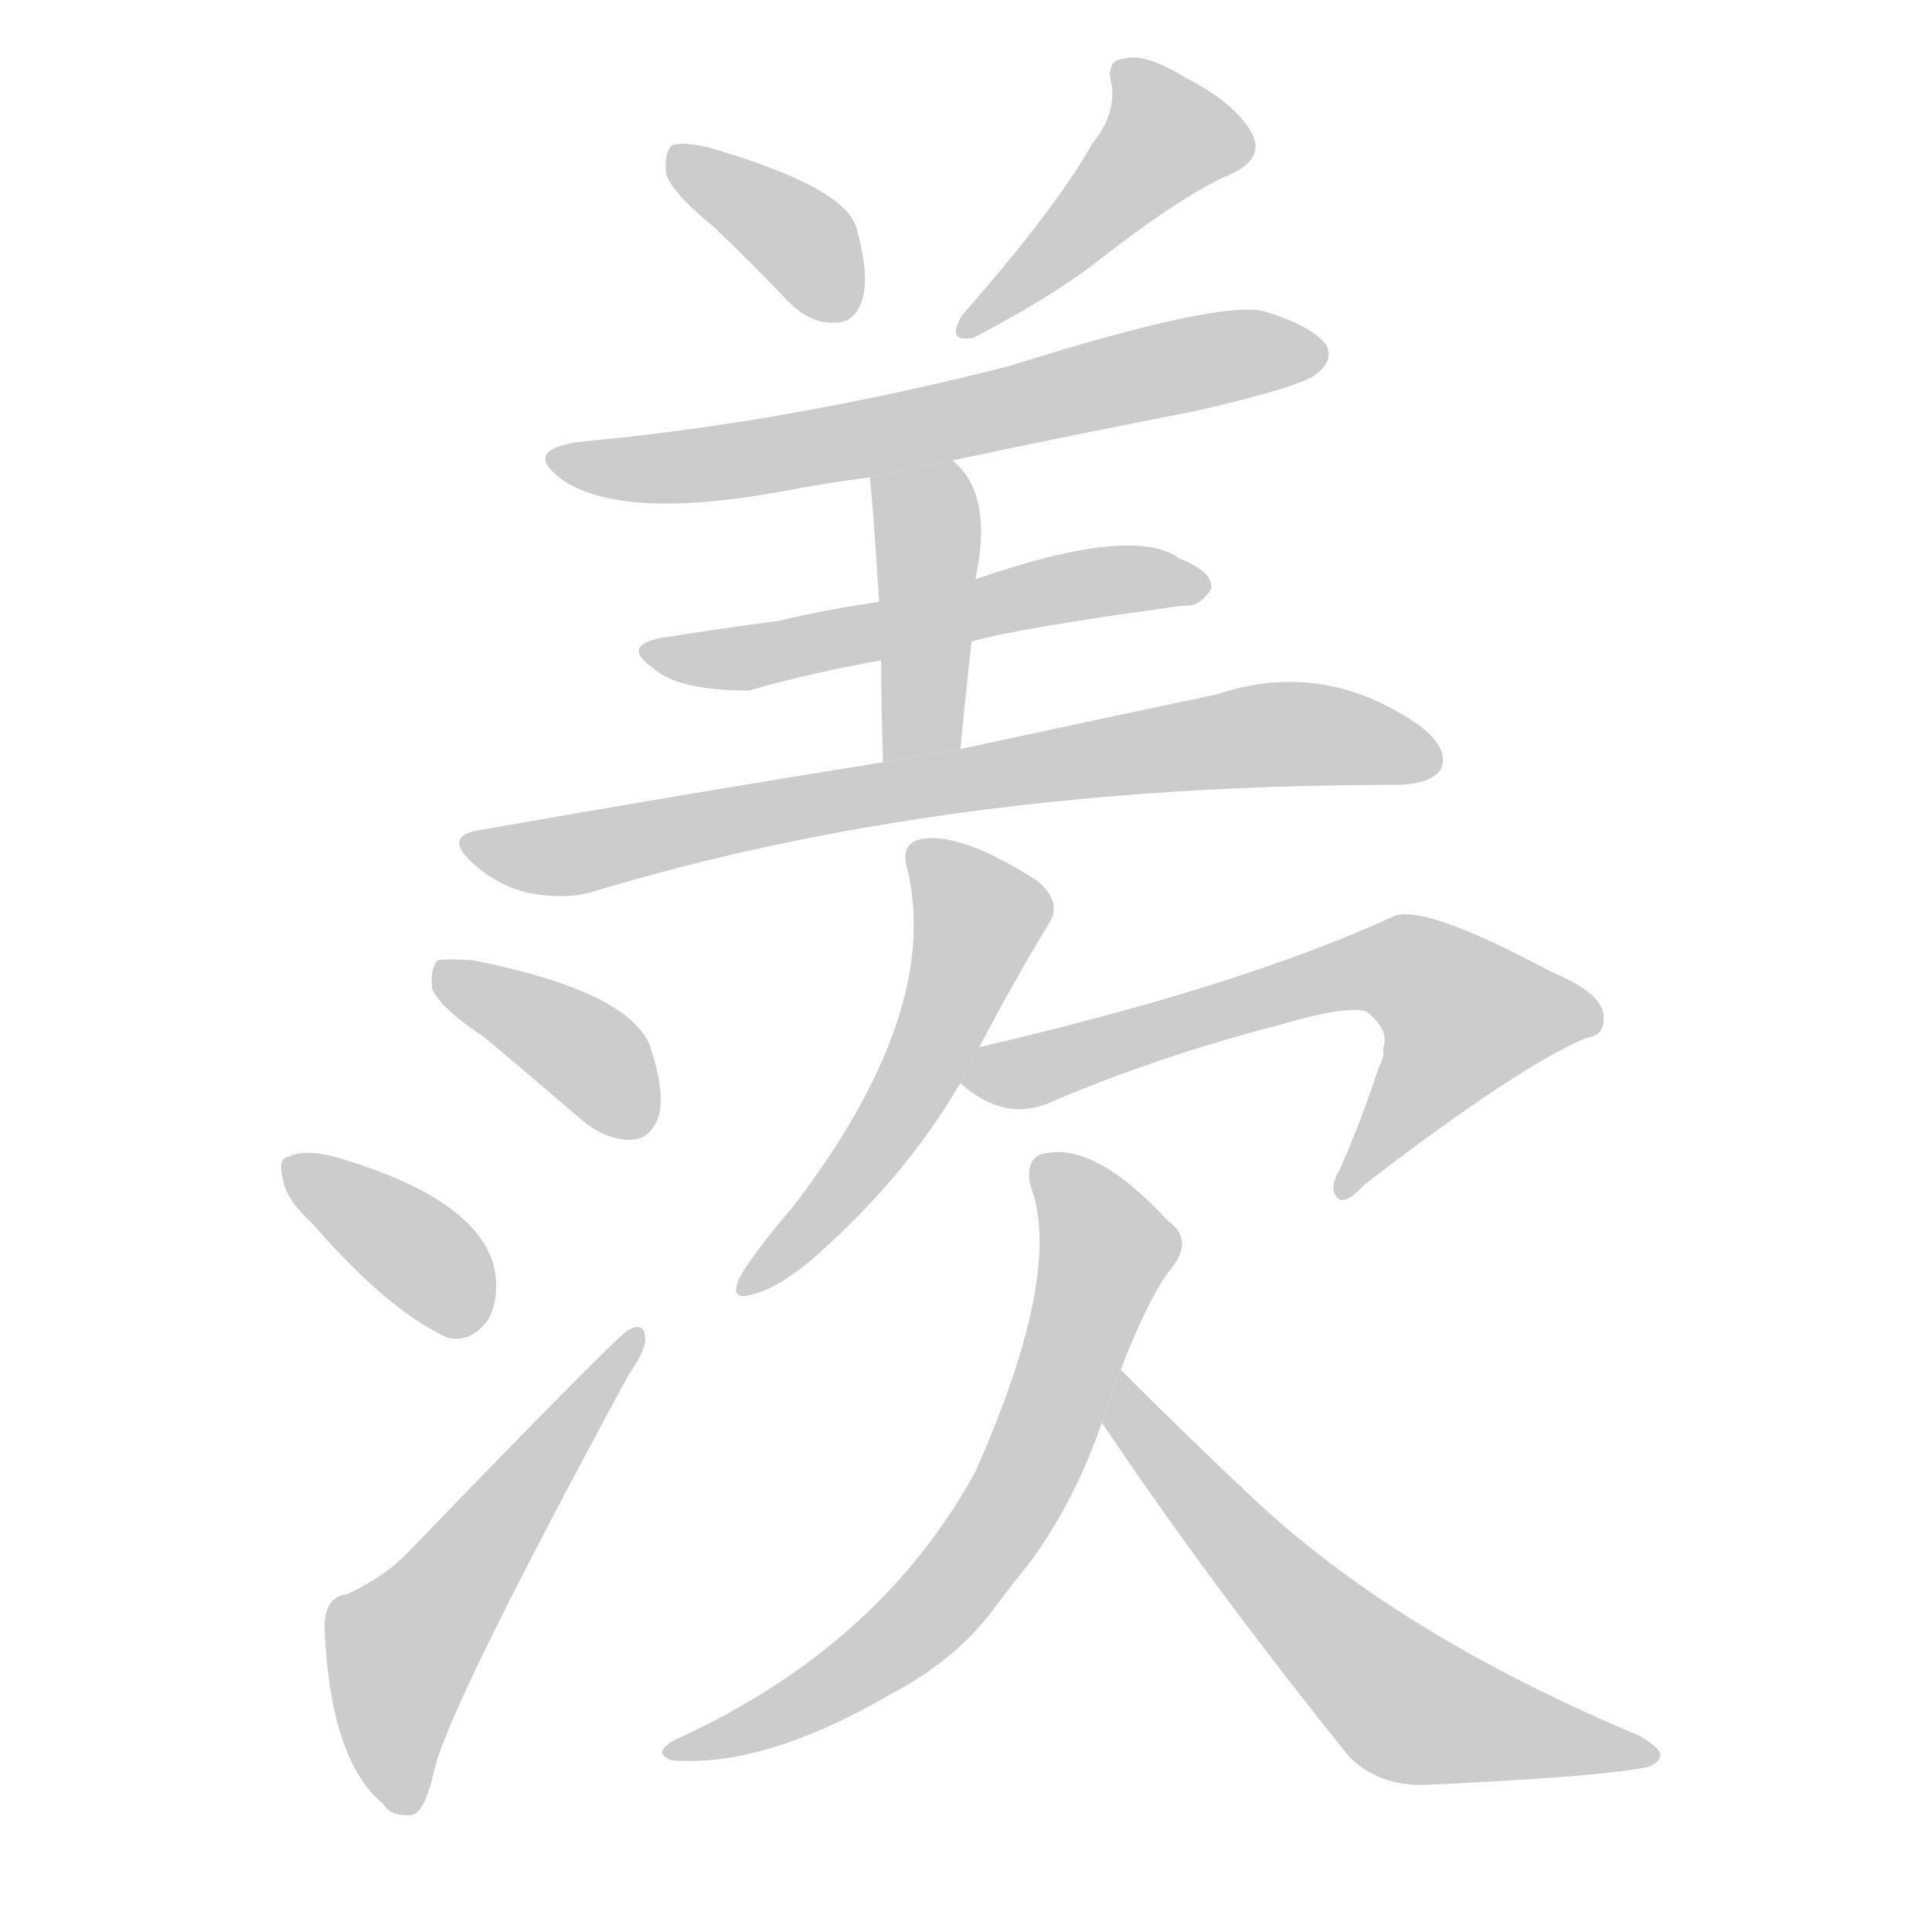 <!--
AnimCJK 2016-2017 Copyright Francois Mizessyn, https://github.com/parsimonhi/animCJK
Derived from:
    MakeMeAHanzi project - https://github.com/skishore/makemeahanzi
    Arphic PL KaitiM GB - https://apps.ubuntu.com/cat/applications/precise/fonts-arphic-gkai00mp/
    Arphic PL UKai - https://apps.ubuntu.com/cat/applications/fonts-arphic-ukai/
You can redistribute and/or modify this file under the terms of the Arphic Public License
as published by Arphic Technology Co., Ltd.
You should have received a copy of this license (the directory "APL") along with this file;
if not, see http://ftp.gnu.org/non-gnu/chinese-fonts-truetype/LICENSE.
-->
<svg id="z32680" class="acjk" version="1.1" viewBox="0 0 1024 1024" xmlns="http://www.w3.org/2000/svg" xmlns:xlink="http://www.w3.org/1999/xlink">
<style>
<![CDATA[
@keyframes z32680k {
	from {
		stroke:#c00;
		stroke-dashoffset:3000;
	}
	75% {
		stroke:#c00;
		stroke-dashoffset:0;
	}
	to {
		stroke:#000;
	}
}
#z32680 path[clip-path] {
	animation:z32680k 1s linear both;
	stroke-dasharray:3000;
	stroke-width:128;
	stroke-linecap:round;
	fill:none;
}
#z32680 path[clip-path="url(#z32680c1)"] {animation-delay:1s;}
#z32680 path[clip-path="url(#z32680c2)"] {animation-delay:2s;}
#z32680 path[clip-path="url(#z32680c3)"] {animation-delay:3s;}
#z32680 path[clip-path="url(#z32680c4)"] {animation-delay:4s;}
#z32680 path[clip-path="url(#z32680c5)"] {animation-delay:5s;}
#z32680 path[clip-path="url(#z32680c6)"] {animation-delay:6s;}
#z32680 path[clip-path="url(#z32680c7)"] {animation-delay:7s;}
#z32680 path[clip-path="url(#z32680c8)"] {animation-delay:8s;}
#z32680 path[clip-path="url(#z32680c9)"] {animation-delay:9s;}
#z32680 path[clip-path="url(#z32680c10)"] {animation-delay:10s;}
#z32680 path[clip-path="url(#z32680c11)"] {animation-delay:11s;}
#z32680 path[clip-path="url(#z32680c12)"] {animation-delay:12s;}
#z32680 path[clip-path="url(#z32680c13)"] {animation-delay:13s;}
#z32680 path {fill:#ccc;}
]]>
</style>
<path id="z32680d1" d="M378 120Q397 138 418 160Q430 172 443 171Q453 171 457 159Q461 146 454 121Q448 99 375 78Q362 75 356 77Q352 81 353 92Q356 102 378 120 Z"/>
<path id="z32680d2" d="M579 76Q560 110 510 167Q501 182 516 179Q558 157 581 139Q627 103 653 92Q672 83 662 68Q652 53 628 41Q607 28 596 31Q586 32 589 44Q592 60 579 76 Z"/>
<path id="z32680d3" d="M505 244Q566 231 633 218Q690 205 698 198Q707 191 703 183Q696 173 670 165Q646 159 535 194Q417 224 309 234Q275 238 299 255Q332 276 417 260Q438 256 461 253L505 244 Z"/>
<path id="z32680d4" d="M509 397Q512 366 515 340L517 307Q526 265 508 247Q507 246 505 244L461 253Q462 259 466 319L467 350Q467 372 468 404L509 397 Z"/>
<path id="z32680d5" d="M515 340Q539 333 627 321Q636 322 642 312Q643 303 625 296Q601 278 517 307L466 319Q438 323 413 329Q383 333 351 338Q329 342 346 354Q359 366 397 366Q428 357 467 350L515 340 Z"/>
<path id="z32680d6" d="M468 404Q368 420 254 440Q235 443 250 457Q263 469 279 473Q298 477 313 473Q500 416 740 416L742 416Q760 415 764 407Q768 397 753 385Q702 349 645 368Q588 380 509 397L468 404 Z"/>
<path id="z32680d7" d="M257 550Q282 571 310 595Q323 605 336 604Q345 603 349 592Q353 579 344 553Q331 525 251 509Q238 508 232 509Q228 513 229 524Q233 534 257 550 Z"/>
<path id="z32680d8" d="M166 649Q205 694 237 709Q250 712 259 699Q265 687 262 672Q253 635 177 613Q161 609 153 613Q147 614 150 625Q151 635 166 649 Z"/>
<path id="z32680d9" d="M184 845Q172 846 172 863Q175 933 203 956Q207 963 218 962Q225 961 230 939Q237 906 333 729Q342 716 342 710Q342 700 333 705Q327 708 217 822Q205 835 184 845 Z"/>
<path id="z32680d10" d="M519 555Q538 519 555 491Q564 479 550 467Q508 440 487 445Q477 448 481 461Q499 537 420 640Q401 662 392 677Q386 690 399 686Q412 683 431 667Q480 624 509 574L519 555 Z"/>
<path id="z32680d11" d="M509 574L510 575Q532 594 555 585Q613 560 679 543Q713 533 724 536Q737 546 733 556Q734 560 731 565Q722 593 710 620Q704 630 709 635Q713 639 723 628Q805 565 841 550Q850 549 850 540Q851 527 822 515Q753 478 738 486Q657 523 519 555L509 574 Z"/>
<path id="z32680d12" d="M594 726Q609 687 621 672Q633 657 619 647Q582 607 556 611Q543 612 546 628Q564 674 517 780Q466 873 358 922Q345 929 356 933Q405 937 472 898Q508 879 528 851Q537 839 546 828Q570 795 584 754L594 726 Z"/>
<path id="z32680d13" d="M584 754Q641 839 715 931Q731 947 756 946Q844 942 871 937Q878 936 880 931Q881 927 869 920Q740 866 663 793Q630 762 594 726L584 754 Z"/>
<defs>
	<clipPath id="z32680c1"><use xlink:href="#z32680d1"/></clipPath>
	<clipPath id="z32680c2"><use xlink:href="#z32680d2"/></clipPath>
	<clipPath id="z32680c3"><use xlink:href="#z32680d3"/></clipPath>
	<clipPath id="z32680c4"><use xlink:href="#z32680d4"/></clipPath>
	<clipPath id="z32680c5"><use xlink:href="#z32680d5"/></clipPath>
	<clipPath id="z32680c6"><use xlink:href="#z32680d6"/></clipPath>
	<clipPath id="z32680c7"><use xlink:href="#z32680d7"/></clipPath>
	<clipPath id="z32680c8"><use xlink:href="#z32680d8"/></clipPath>
	<clipPath id="z32680c9"><use xlink:href="#z32680d9"/></clipPath>
	<clipPath id="z32680c10"><use xlink:href="#z32680d10"/></clipPath>
	<clipPath id="z32680c11"><use xlink:href="#z32680d11"/></clipPath>
	<clipPath id="z32680c12"><use xlink:href="#z32680d12"/></clipPath>
	<clipPath id="z32680c13"><use xlink:href="#z32680d13"/></clipPath>
</defs>
<path pathLength="2999" clip-path="url(#z32680c1)" d="M360 83L447 165"/>
<path pathLength="2999" clip-path="url(#z32680c2)" d="M595 38L622 78L515 172"/>
<path pathLength="2999" clip-path="url(#z32680c3)" d="M296 242L391 244L700 189"/>
<path pathLength="2999" clip-path="url(#z32680c4)" d="M467 258L492 291L484 400"/>
<path pathLength="2999" clip-path="url(#z32680c5)" d="M347 345L637 308"/>
<path pathLength="2999" clip-path="url(#z32680c6)" d="M252 446L657 391L760 395"/>
<path pathLength="2999" clip-path="url(#z32680c7)" d="M237 515L342 598"/>
<path pathLength="2999" clip-path="url(#z32680c8)" d="M156 619L253 704"/>
<path pathLength="2999" clip-path="url(#z32680c9)" d="M216 954L215 865L337 713"/>
<path pathLength="2999" clip-path="url(#z32680c10)" d="M487 451L521 489L474 593L398 681"/>
<path pathLength="2999" clip-path="url(#z32680c11)" d="M517 574L749 514L795 552L714 631"/>
<path pathLength="2999" clip-path="url(#z32680c12)" d="M553 620L588 665L527 812L468 876L361 928"/>
<path pathLength="2999" clip-path="url(#z32680c13)" d="M593 736L742 901L870 930"/>
</svg>